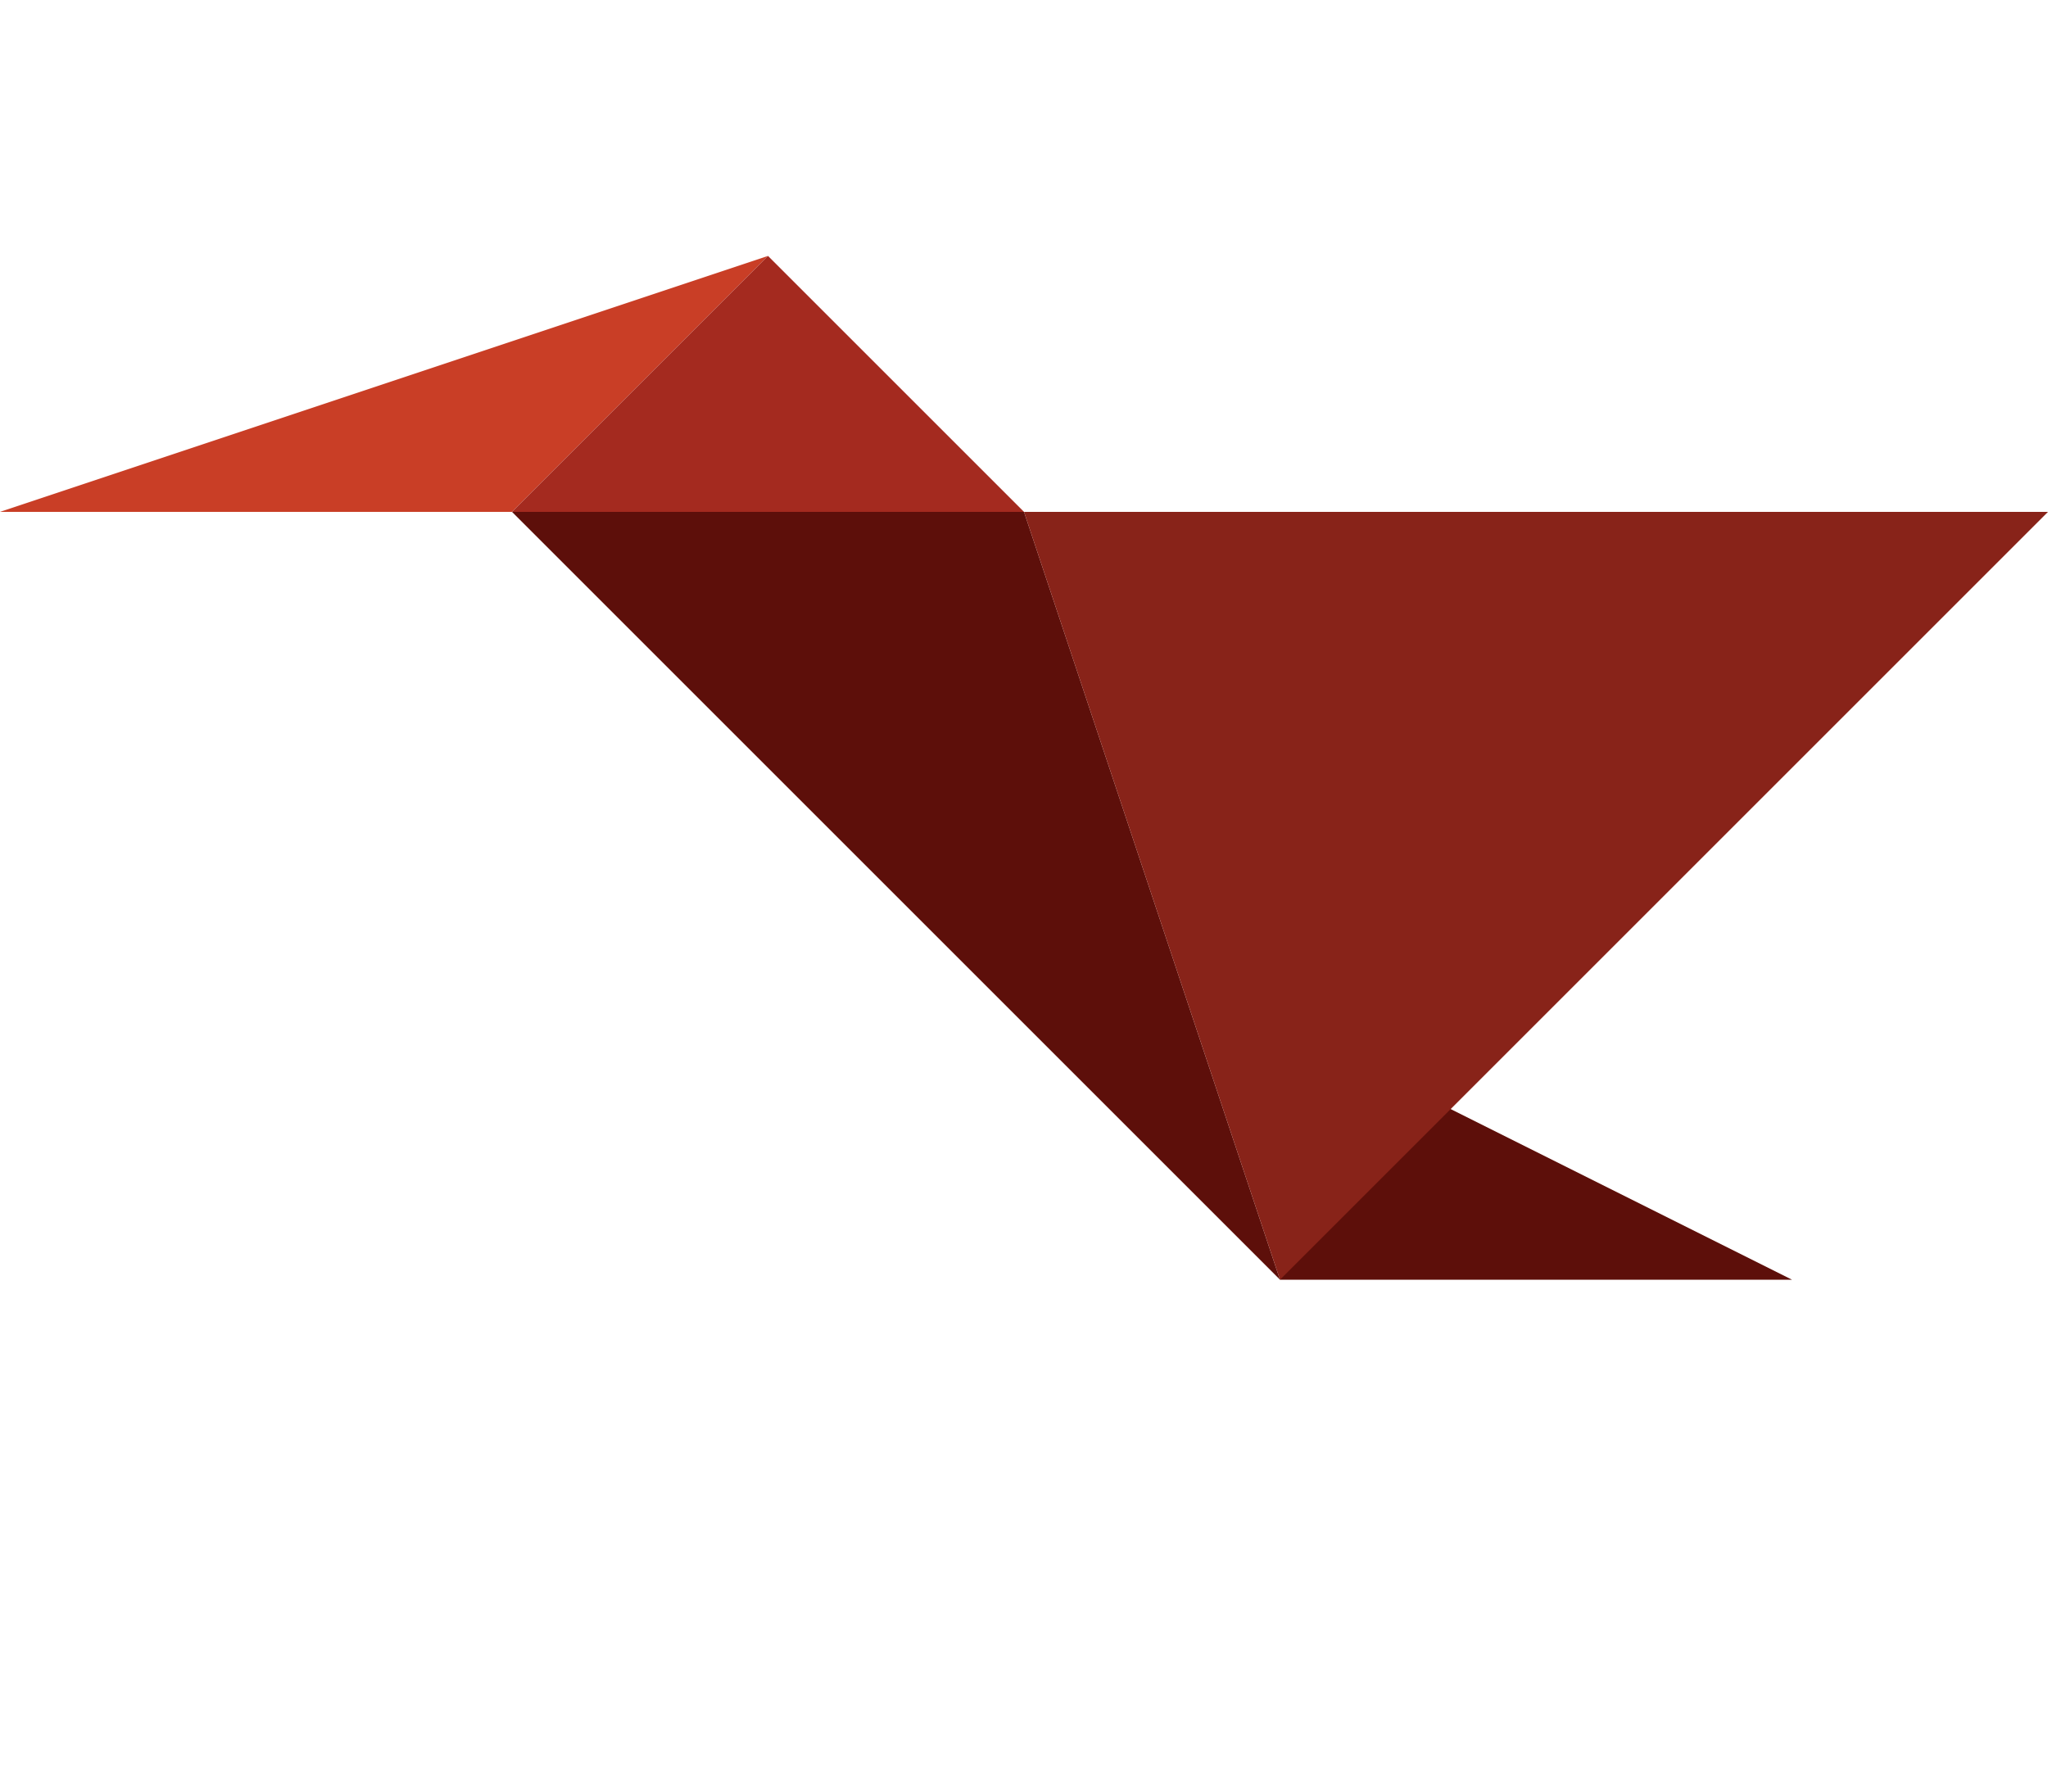 <svg xmlns="http://www.w3.org/2000/svg" viewBox="0 0  8 7">
  <polygon id="mologo_beak" points="0 2 2 2 3 1" fill="#C93E26"/>
  <polygon id="mologo_head" points="2 2 3 1 4 2" fill="#A42A1F"/>
  <polygon id="mologo_body" points="2 2 4 2 5 5" fill="#5D0F0A"/>
  <polygon id="mologo_tail" points="5 4 7 5 5 5" fill="#5D0F0A"/>
  <polygon id="mologo_wing" points="8 2 4 2 5 5" fill="#882319"/>
</svg>